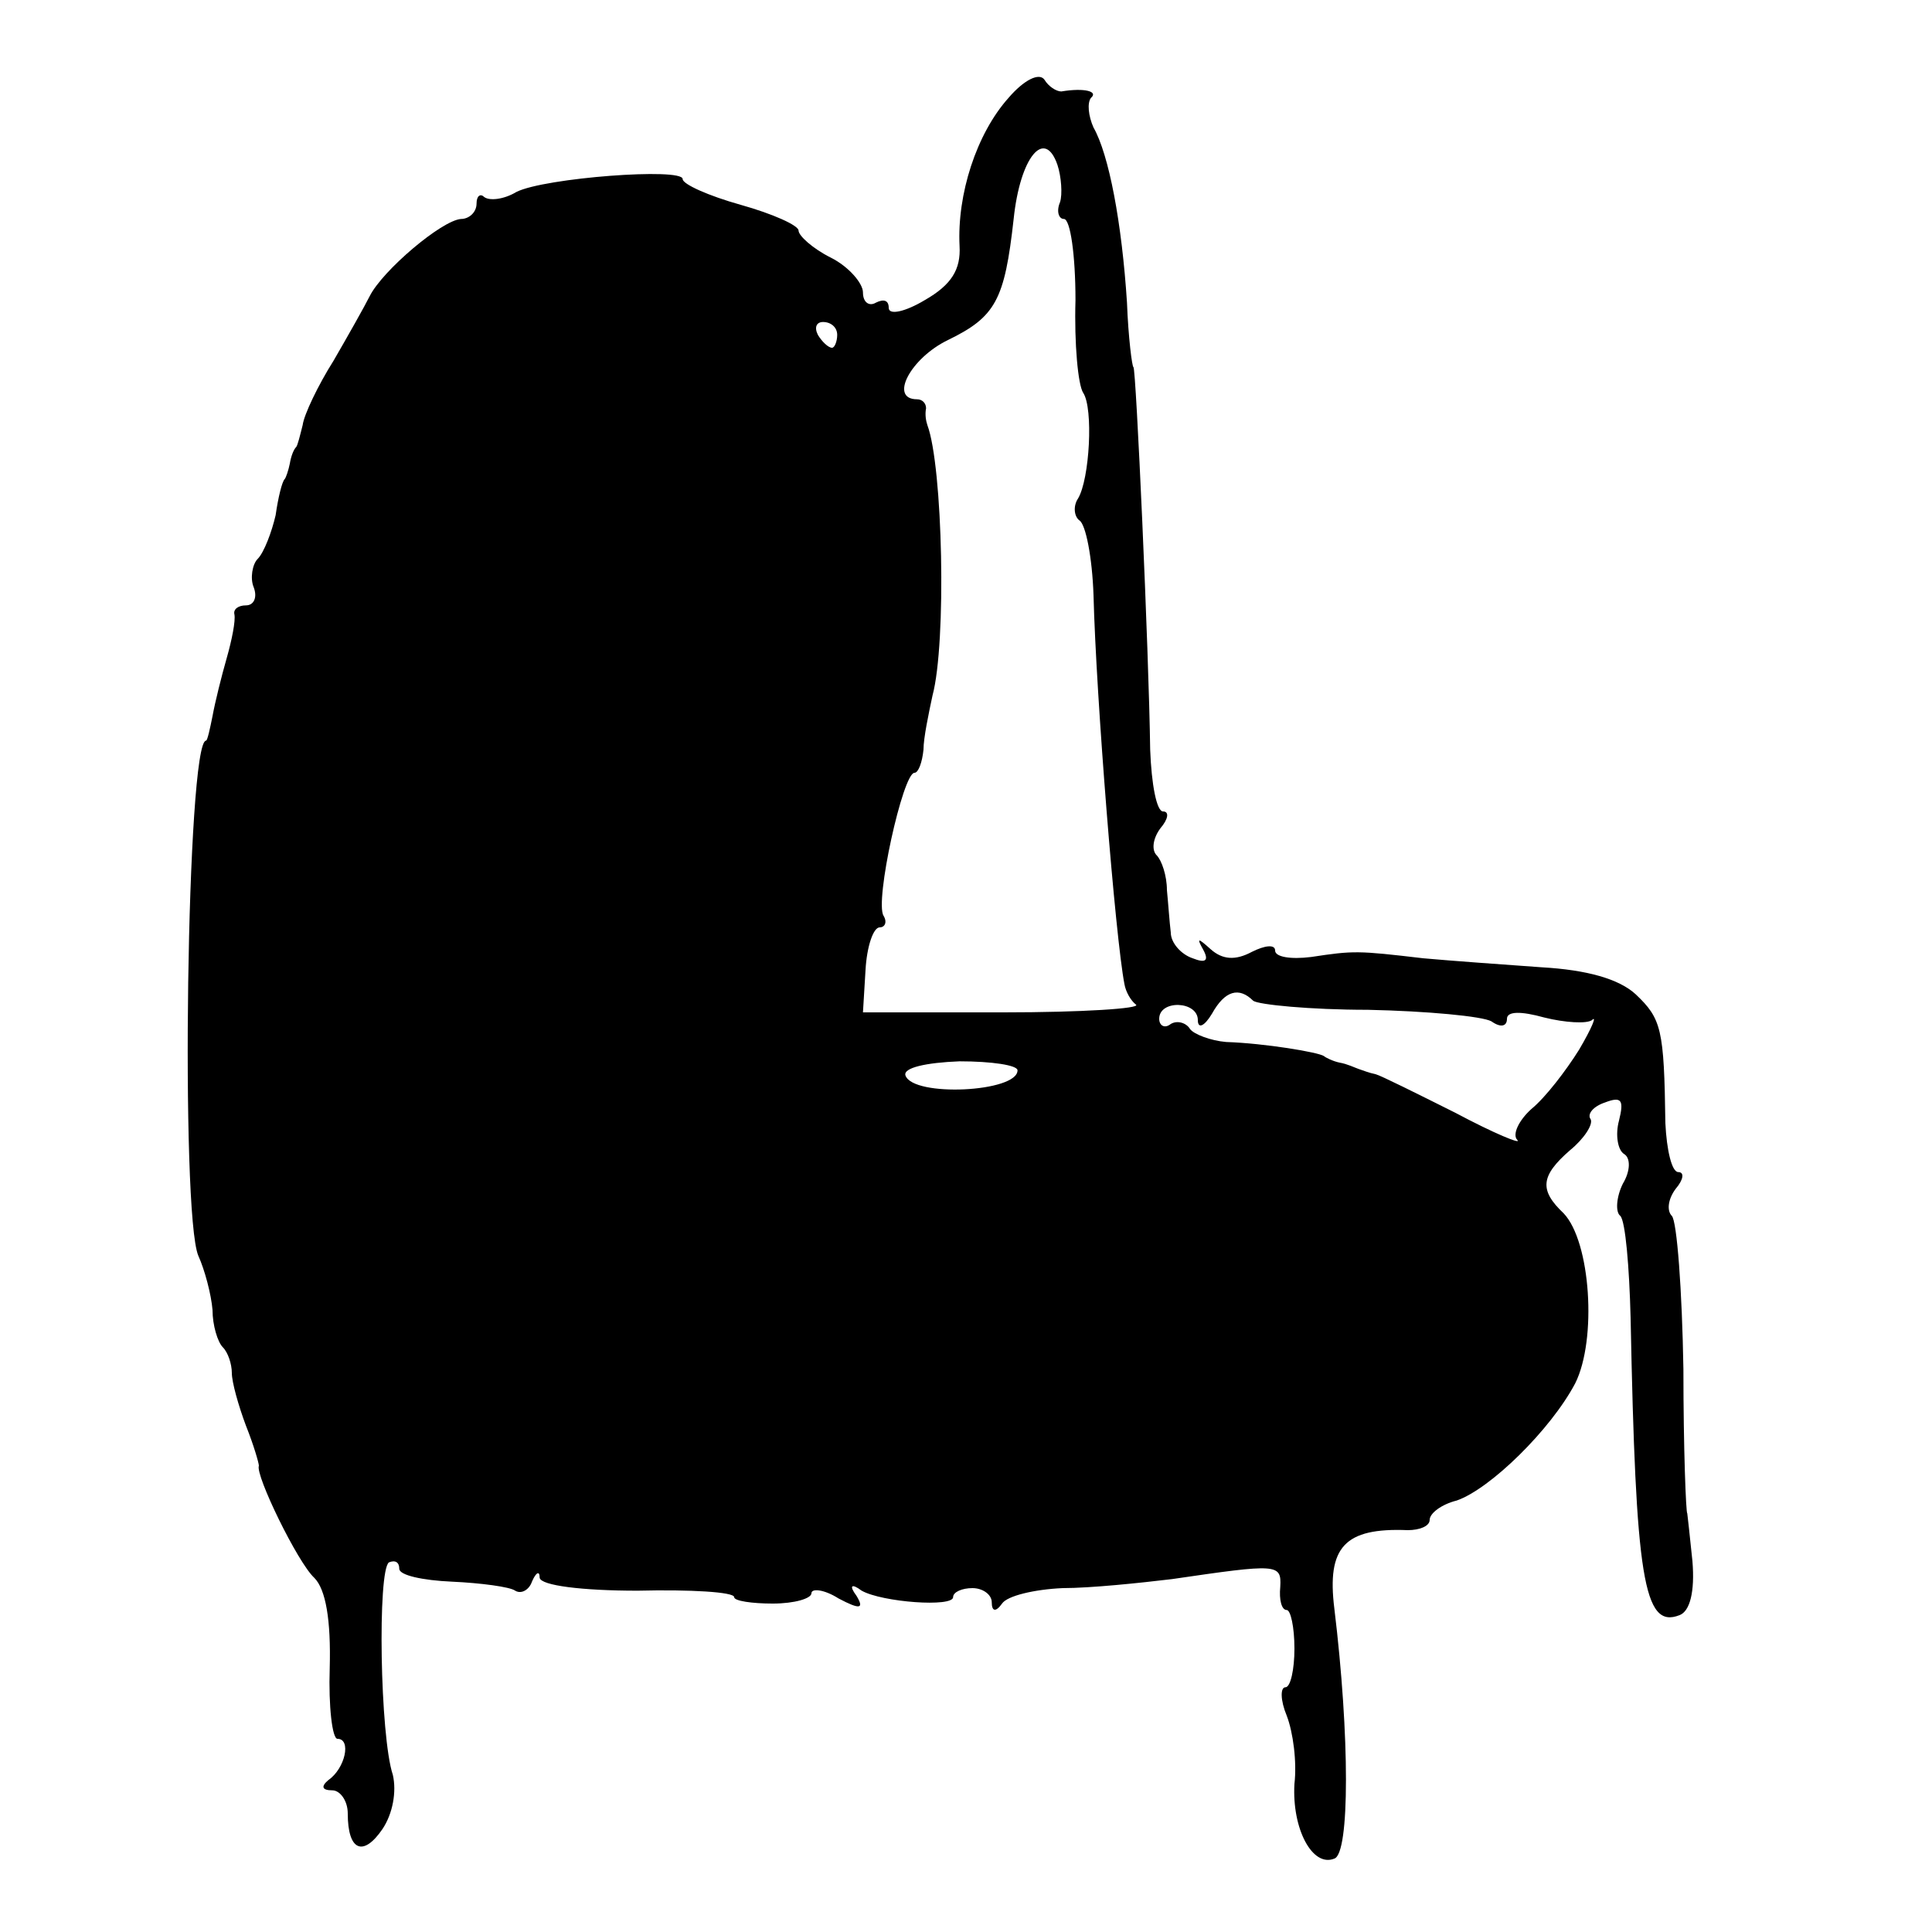 <?xml version="1.0" standalone="no"?>
<!DOCTYPE svg PUBLIC "-//W3C//DTD SVG 20010904//EN"
 "http://www.w3.org/TR/2001/REC-SVG-20010904/DTD/svg10.dtd">
<svg version="1.0" xmlns="http://www.w3.org/2000/svg"
 width="150pt" height="150pt" viewBox="0 0 150 150"
 preserveAspectRatio="xMidYMid meet">
<g transform="translate(0,150) scale(0.1,-0.1)"
fill="#000000" stroke="none">
<path d="M783 1424 c-25 -28 -40 -75 -38 -115 1 -18 -6 -30 -27 -42 -15 -9
-28 -12 -28 -6 0 6 -4 7 -10 4 -5 -3 -10 0 -10 8 0 7 -11 20 -25 27 -14 7 -25
17 -25 21 0 4 -20 13 -45 20 -25 7 -45 16 -45 20 0 9 -107 1 -129 -10 -10 -6
-21 -7 -25 -4 -3 3 -6 1 -6 -5 0 -7 -6 -12 -12 -12 -15 -1 -61 -40 -71 -60 -4
-8 -17 -31 -28 -50 -12 -19 -23 -42 -24 -50 -2 -8 -4 -16 -5 -17 -2 -2 -4 -7
-5 -13 -1 -5 -3 -11 -4 -12 -2 -2 -5 -14 -7 -28 -3 -13 -9 -29 -14 -34 -4 -4
-6 -15 -3 -22 3 -8 0 -14 -6 -14 -6 0 -10 -3 -9 -7 1 -5 -2 -20 -6 -34 -4 -14
-9 -34 -11 -45 -2 -10 -4 -19 -5 -19 -15 0 -20 -367 -6 -400 5 -11 10 -30 11
-42 0 -12 4 -25 8 -29 4 -4 7 -13 7 -20 0 -7 5 -25 11 -41 6 -15 10 -29 10
-31 -3 -7 30 -75 43 -87 9 -9 13 -33 12 -70 -1 -30 2 -55 6 -55 11 0 6 -23 -7
-32 -6 -5 -5 -8 3 -8 6 0 12 -8 12 -18 0 -29 12 -34 27 -12 8 12 11 29 8 42
-10 30 -12 159 -3 165 5 2 8 0 8 -5 0 -5 18 -9 41 -10 22 -1 45 -4 49 -7 5 -3
11 1 13 7 3 7 6 9 6 3 1 -6 33 -10 76 -10 41 1 75 -1 75 -5 0 -3 14 -5 30 -5
17 0 30 4 30 8 0 4 10 3 21 -4 17 -9 20 -8 14 2 -6 8 -4 10 4 4 16 -9 71 -13
71 -5 0 4 7 7 15 7 8 0 15 -5 15 -11 0 -7 3 -8 8 -1 4 6 25 11 47 12 22 0 60
4 85 7 82 12 85 12 84 -6 -1 -10 1 -18 5 -18 3 0 6 -13 6 -30 0 -16 -3 -30 -7
-30 -4 0 -4 -10 1 -22 5 -13 8 -36 6 -53 -2 -35 14 -65 31 -58 12 4 12 95 0
194 -6 48 8 63 57 61 9 0 17 3 17 8 0 5 9 12 21 15 26 9 73 55 92 91 17 34 12
110 -9 132 -19 18 -18 29 5 49 11 9 18 20 16 24 -3 4 2 10 11 13 13 5 15 2 11
-14 -3 -11 -1 -23 4 -26 5 -3 5 -13 -1 -23 -5 -10 -6 -22 -2 -25 4 -4 7 -40 8
-79 4 -202 10 -242 38 -231 8 3 12 18 10 42 -2 20 -4 37 -4 37 -1 0 -3 50 -3
112 -1 61 -5 115 -9 119 -4 4 -3 13 3 21 6 7 7 13 2 13 -5 0 -9 17 -10 38 -1
73 -3 81 -23 100 -13 12 -38 19 -73 21 -28 2 -70 5 -92 7 -51 6 -54 6 -87 1
-16 -2 -28 0 -28 5 0 5 -8 4 -18 -1 -13 -7 -23 -6 -32 2 -10 9 -11 9 -6 0 5
-9 2 -11 -8 -7 -9 3 -17 12 -17 20 -1 8 -2 23 -3 33 0 11 -4 23 -8 27 -4 4 -3
13 3 21 6 7 7 13 2 13 -5 0 -9 21 -10 48 -1 76 -11 297 -13 297 -1 0 -4 23 -5
50 -4 62 -14 115 -26 136 -4 9 -5 19 -2 23 6 5 -5 8 -23 5 -4 0 -10 4 -13 9
-4 6 -16 0 -28 -14z m40 -81 c-3 -7 -1 -13 3 -13 5 0 9 -28 9 -63 -1 -34 2
-66 6 -72 8 -12 5 -67 -4 -82 -4 -6 -3 -14 1 -17 5 -3 10 -29 11 -58 2 -79 17
-266 24 -302 1 -6 5 -13 9 -16 4 -3 -42 -6 -103 -6 l-109 0 2 33 c1 18 6 33
11 33 4 0 6 4 3 9 -7 11 15 111 24 111 3 0 6 8 7 18 0 9 4 28 7 42 11 41 8
178 -4 210 -1 3 -2 8 -1 13 0 4 -3 7 -7 7 -22 0 -5 32 24 46 37 18 44 31 51
94 5 48 24 71 34 42 3 -9 4 -23 2 -29z m-173 -103 c0 -5 -2 -10 -4 -10 -3 0
-8 5 -11 10 -3 6 -1 10 4 10 6 0 11 -4 11 -10z m323 -517 c4 -3 44 -7 89 -7
46 -1 89 -5 96 -9 7 -5 12 -4 12 2 0 6 11 6 29 1 16 -4 33 -5 37 -2 4 4 0 -6
-10 -23 -10 -16 -26 -37 -37 -46 -10 -9 -15 -20 -11 -24 4 -4 -18 5 -48 21
-30 15 -58 29 -62 30 -5 1 -10 3 -13 4 -3 1 -9 4 -15 5 -5 1 -11 4 -12 5 -4 3
-46 10 -76 11 -12 1 -25 6 -28 10 -3 5 -10 7 -15 4 -5 -4 -9 -1 -9 4 0 15 30
14 30 -1 0 -7 5 -5 11 5 10 18 21 21 32 10z m-183 -54 c0 -17 -81 -21 -87 -4
-2 6 16 10 42 11 25 0 45 -3 45 -7z"/>
</g>
</svg>
